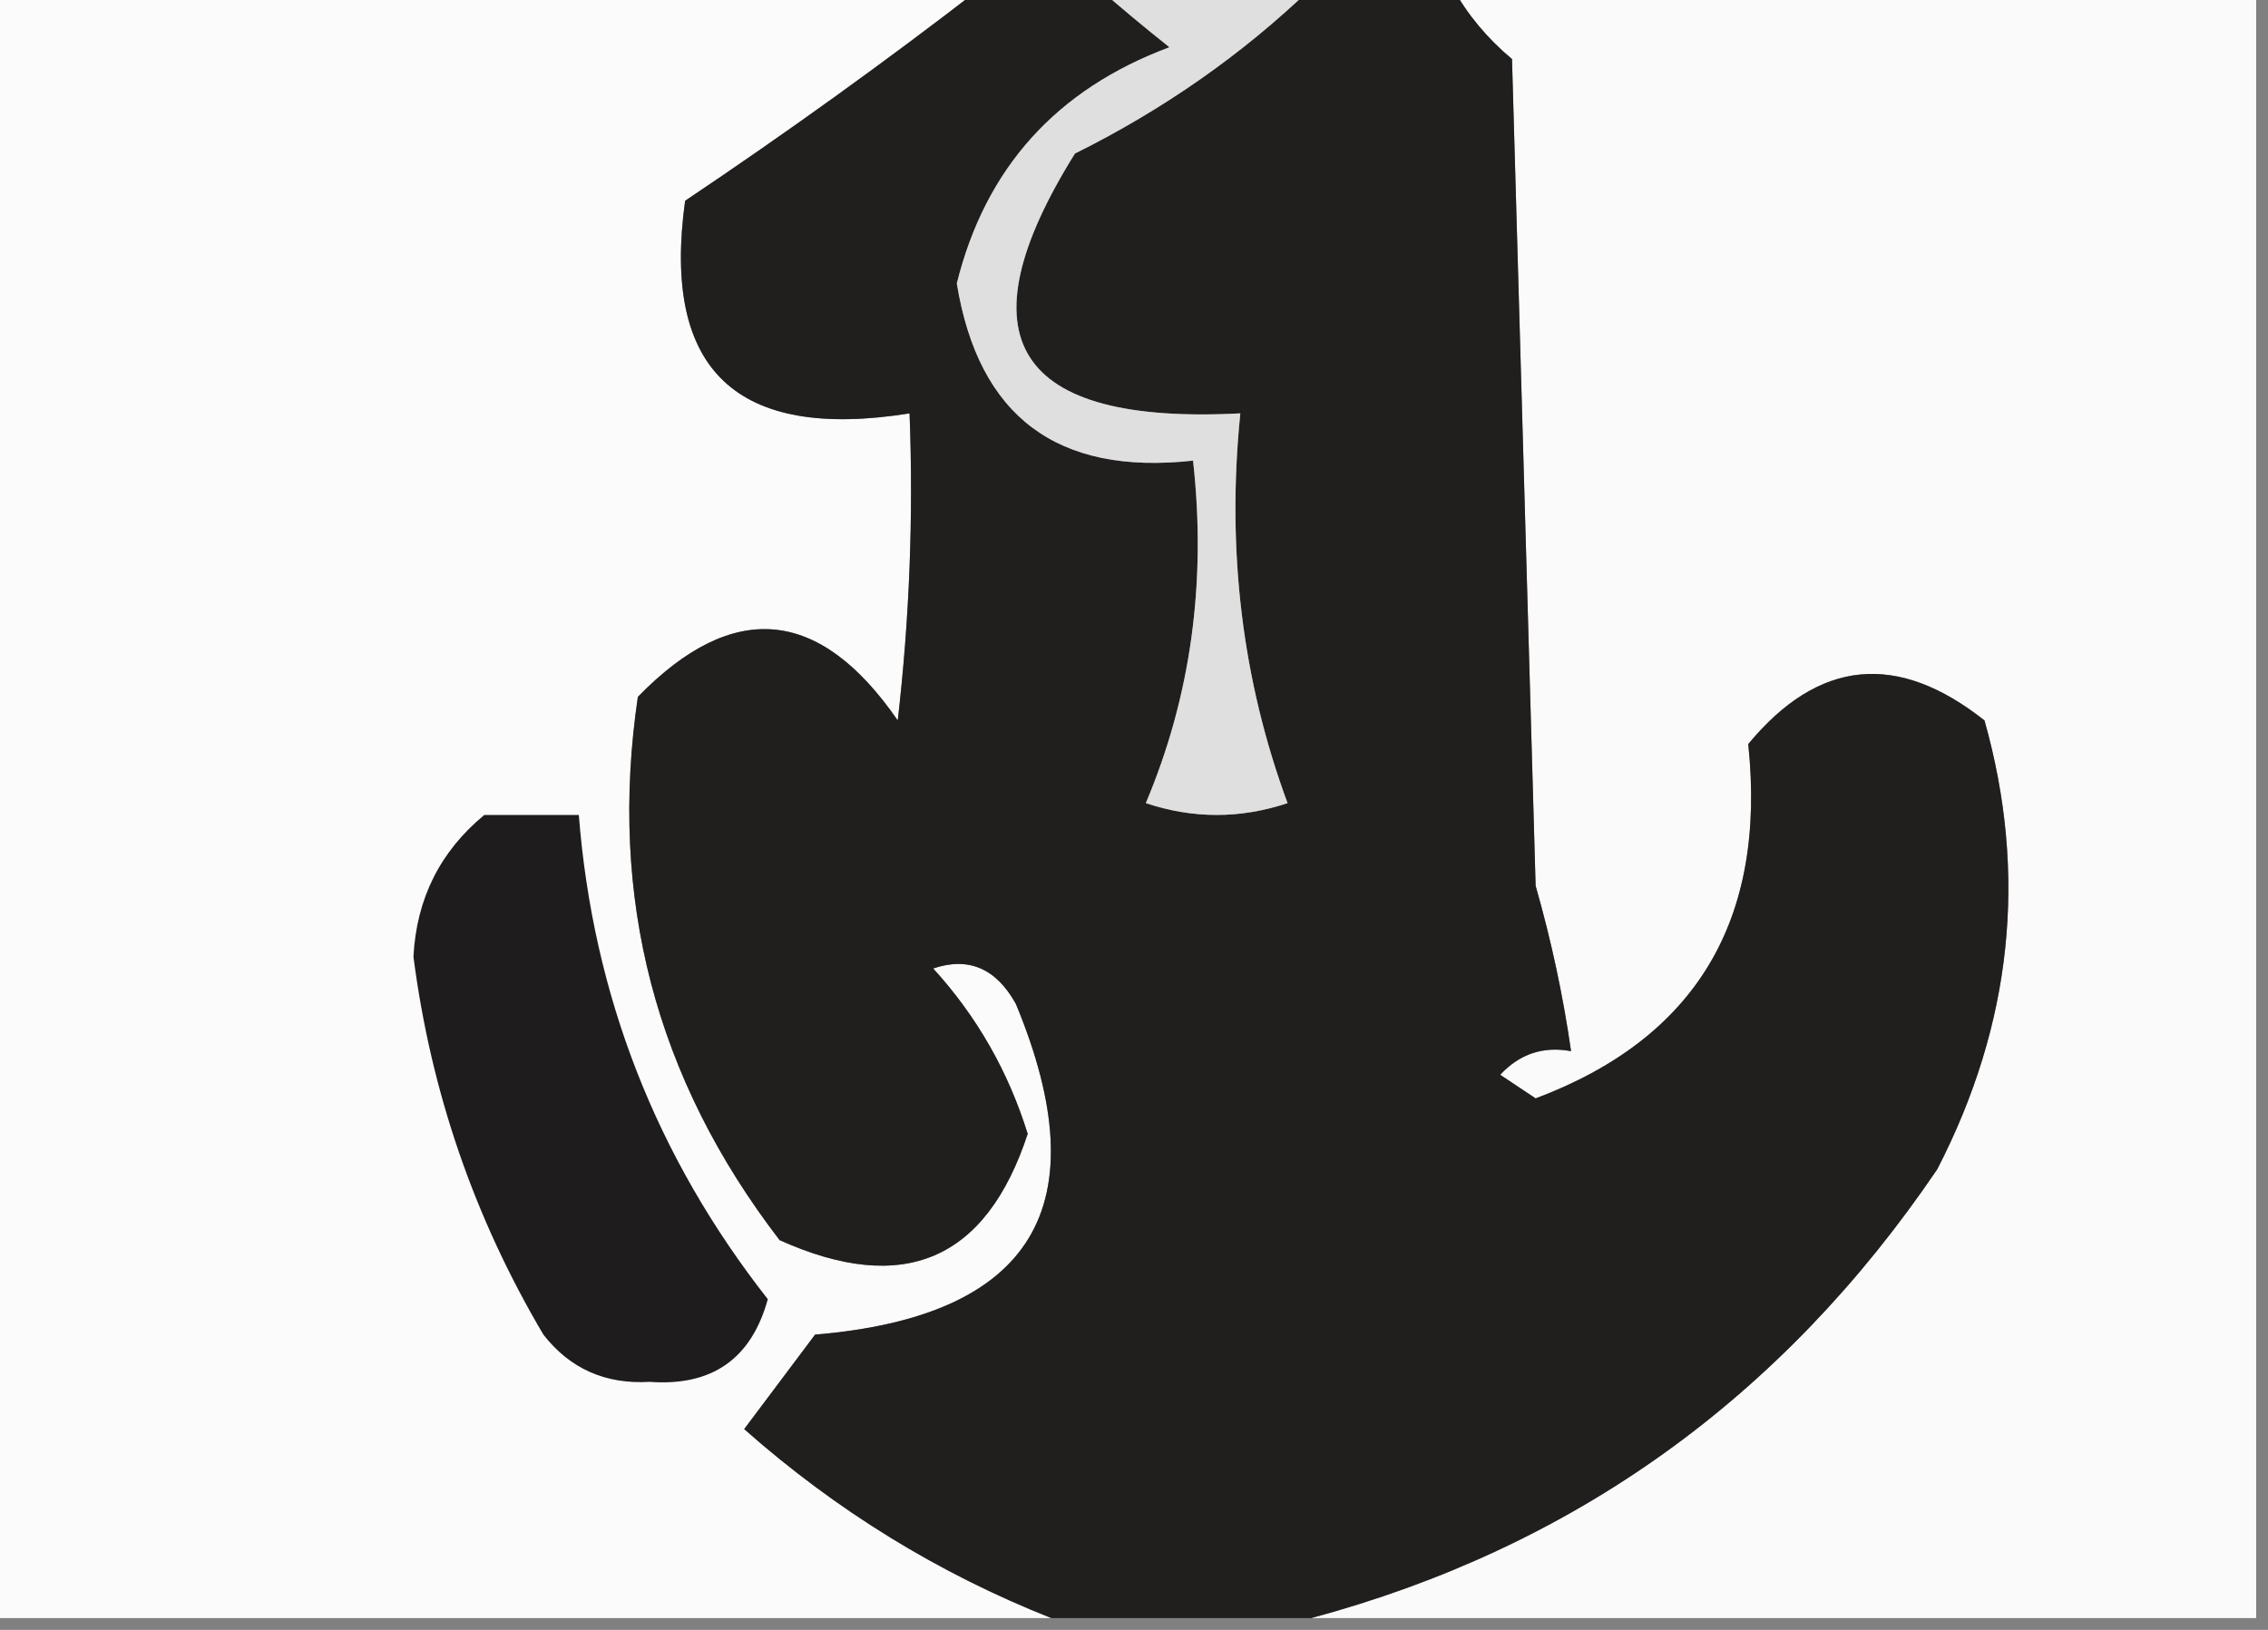 <?xml version="1.0" encoding="UTF-8"?>
<!DOCTYPE svg PUBLIC "-//W3C//DTD SVG 1.1//EN" "http://www.w3.org/Graphics/SVG/1.1/DTD/svg11.dtd">
<svg xmlns="http://www.w3.org/2000/svg" version="1.1" width="96px" height="69px" style="shape-rendering:geometricPrecision; text-rendering:geometricPrecision; image-rendering:optimizeQuality; fill-rule:evenodd; clip-rule:evenodd" xmlns:xlink="http://www.w3.org/1999/xlink">
<rect width="100%" height="100%" fill="#808080" stroke="none"/>
<g><path style="opacity:0.996" fill="#fbfbfb" d="M -0.5,-0.5 C 13.5,-0.5 27.5,-0.5 41.5,-0.5C 37.489,2.601 33.322,5.601 29,8.5C 28.006,15.671 31.173,18.671 38.5,17.5C 38.666,21.846 38.499,26.179 38,30.5C 34.693,25.702 31.026,25.369 27,29.5C 25.743,37.995 27.743,45.661 33,52.5C 38.241,54.86 41.741,53.36 43.5,48C 42.679,45.357 41.346,43.024 39.5,41C 40.996,40.493 42.163,40.993 43,42.5C 46.552,51.064 43.719,55.73 34.5,56.5C 33.5,57.833 32.5,59.167 31.5,60.5C 35.392,63.943 39.726,66.61 44.5,68.5C 29.5,68.5 14.5,68.5 -0.5,68.5C -0.5,45.5 -0.5,22.5 -0.5,-0.5 Z"/></g>
<g><path style="opacity:0.995" fill="#fafafa" d="M 61.5,-0.5 C 72.833,-0.5 84.167,-0.5 95.5,-0.5C 95.5,22.5 95.5,45.5 95.5,68.5C 82.167,68.5 68.833,68.5 55.5,68.5C 66.605,65.514 75.438,59.181 82,49.5C 85.17,43.351 85.837,37.017 84,30.5C 80.304,27.575 76.971,27.908 74,31.5C 74.784,38.954 71.784,43.954 65,46.5C 64.5,46.167 64,45.833 63.5,45.5C 64.325,44.614 65.325,44.281 66.5,44.5C 66.162,42.146 65.662,39.813 65,37.5C 64.667,25.833 64.333,14.167 64,2.5C 62.955,1.627 62.122,0.627 61.5,-0.5 Z"/></g>
<g><path style="opacity:1" fill="#211e1e" d="M 41.5,-0.5 C 43.167,-0.5 44.833,-0.5 46.5,-0.5C 47.429,0.315 48.429,1.148 49.5,2C 44.712,3.785 41.712,7.118 40.5,12C 41.42,17.634 44.754,20.134 50.5,19.5C 51.074,24.648 50.407,29.482 48.5,34C 50.5,34.667 52.5,34.667 54.5,34C 52.58,28.803 51.913,23.303 52.5,17.5C 42.953,17.995 40.62,14.328 45.5,6.5C 49.25,4.637 52.583,2.303 55.5,-0.5C 57.5,-0.5 59.5,-0.5 61.5,-0.5C 62.122,0.627 62.955,1.627 64,2.5C 64.333,14.167 64.667,25.833 65,37.5C 65.662,39.813 66.162,42.146 66.5,44.5C 65.325,44.281 64.325,44.614 63.5,45.5C 64,45.833 64.5,46.167 65,46.5C 71.784,43.954 74.784,38.954 74,31.5C 76.971,27.908 80.304,27.575 84,30.5C 85.837,37.017 85.17,43.351 82,49.5C 75.438,59.181 66.605,65.514 55.5,68.5C 51.833,68.5 48.167,68.5 44.5,68.5C 39.726,66.61 35.392,63.943 31.5,60.5C 32.5,59.167 33.5,57.833 34.5,56.5C 43.719,55.73 46.552,51.064 43,42.5C 42.163,40.993 40.996,40.493 39.5,41C 41.346,43.024 42.679,45.357 43.5,48C 41.741,53.36 38.241,54.86 33,52.5C 27.743,45.661 25.743,37.995 27,29.5C 31.026,25.369 34.693,25.702 38,30.5C 38.499,26.179 38.666,21.846 38.5,17.5C 31.173,18.671 28.006,15.671 29,8.5C 33.322,5.601 37.489,2.601 41.5,-0.5 Z"/></g>
<g><path style="opacity:0.971" fill="#e1e1e1" d="M 46.5,-0.5 C 49.5,-0.5 52.5,-0.5 55.5,-0.5C 52.583,2.303 49.25,4.637 45.5,6.5C 40.62,14.328 42.953,17.995 52.5,17.5C 51.913,23.303 52.58,28.803 54.5,34C 52.5,34.667 50.5,34.667 48.5,34C 50.407,29.482 51.074,24.648 50.5,19.5C 44.754,20.134 41.42,17.634 40.5,12C 41.712,7.118 44.712,3.785 49.5,2C 48.429,1.148 47.429,0.315 46.5,-0.5 Z"/></g>
<g><path style="opacity:1" fill="#1f1c1d" d="M 20.5,34.5 C 21.833,34.5 23.167,34.5 24.5,34.5C 25.101,42.134 27.767,48.968 32.5,55C 31.803,57.528 30.136,58.694 27.5,58.5C 25.626,58.61 24.126,57.944 23,56.5C 20.07,51.544 18.237,46.211 17.5,40.5C 17.628,38.045 18.628,36.045 20.5,34.5 Z"/></g>
</svg>
